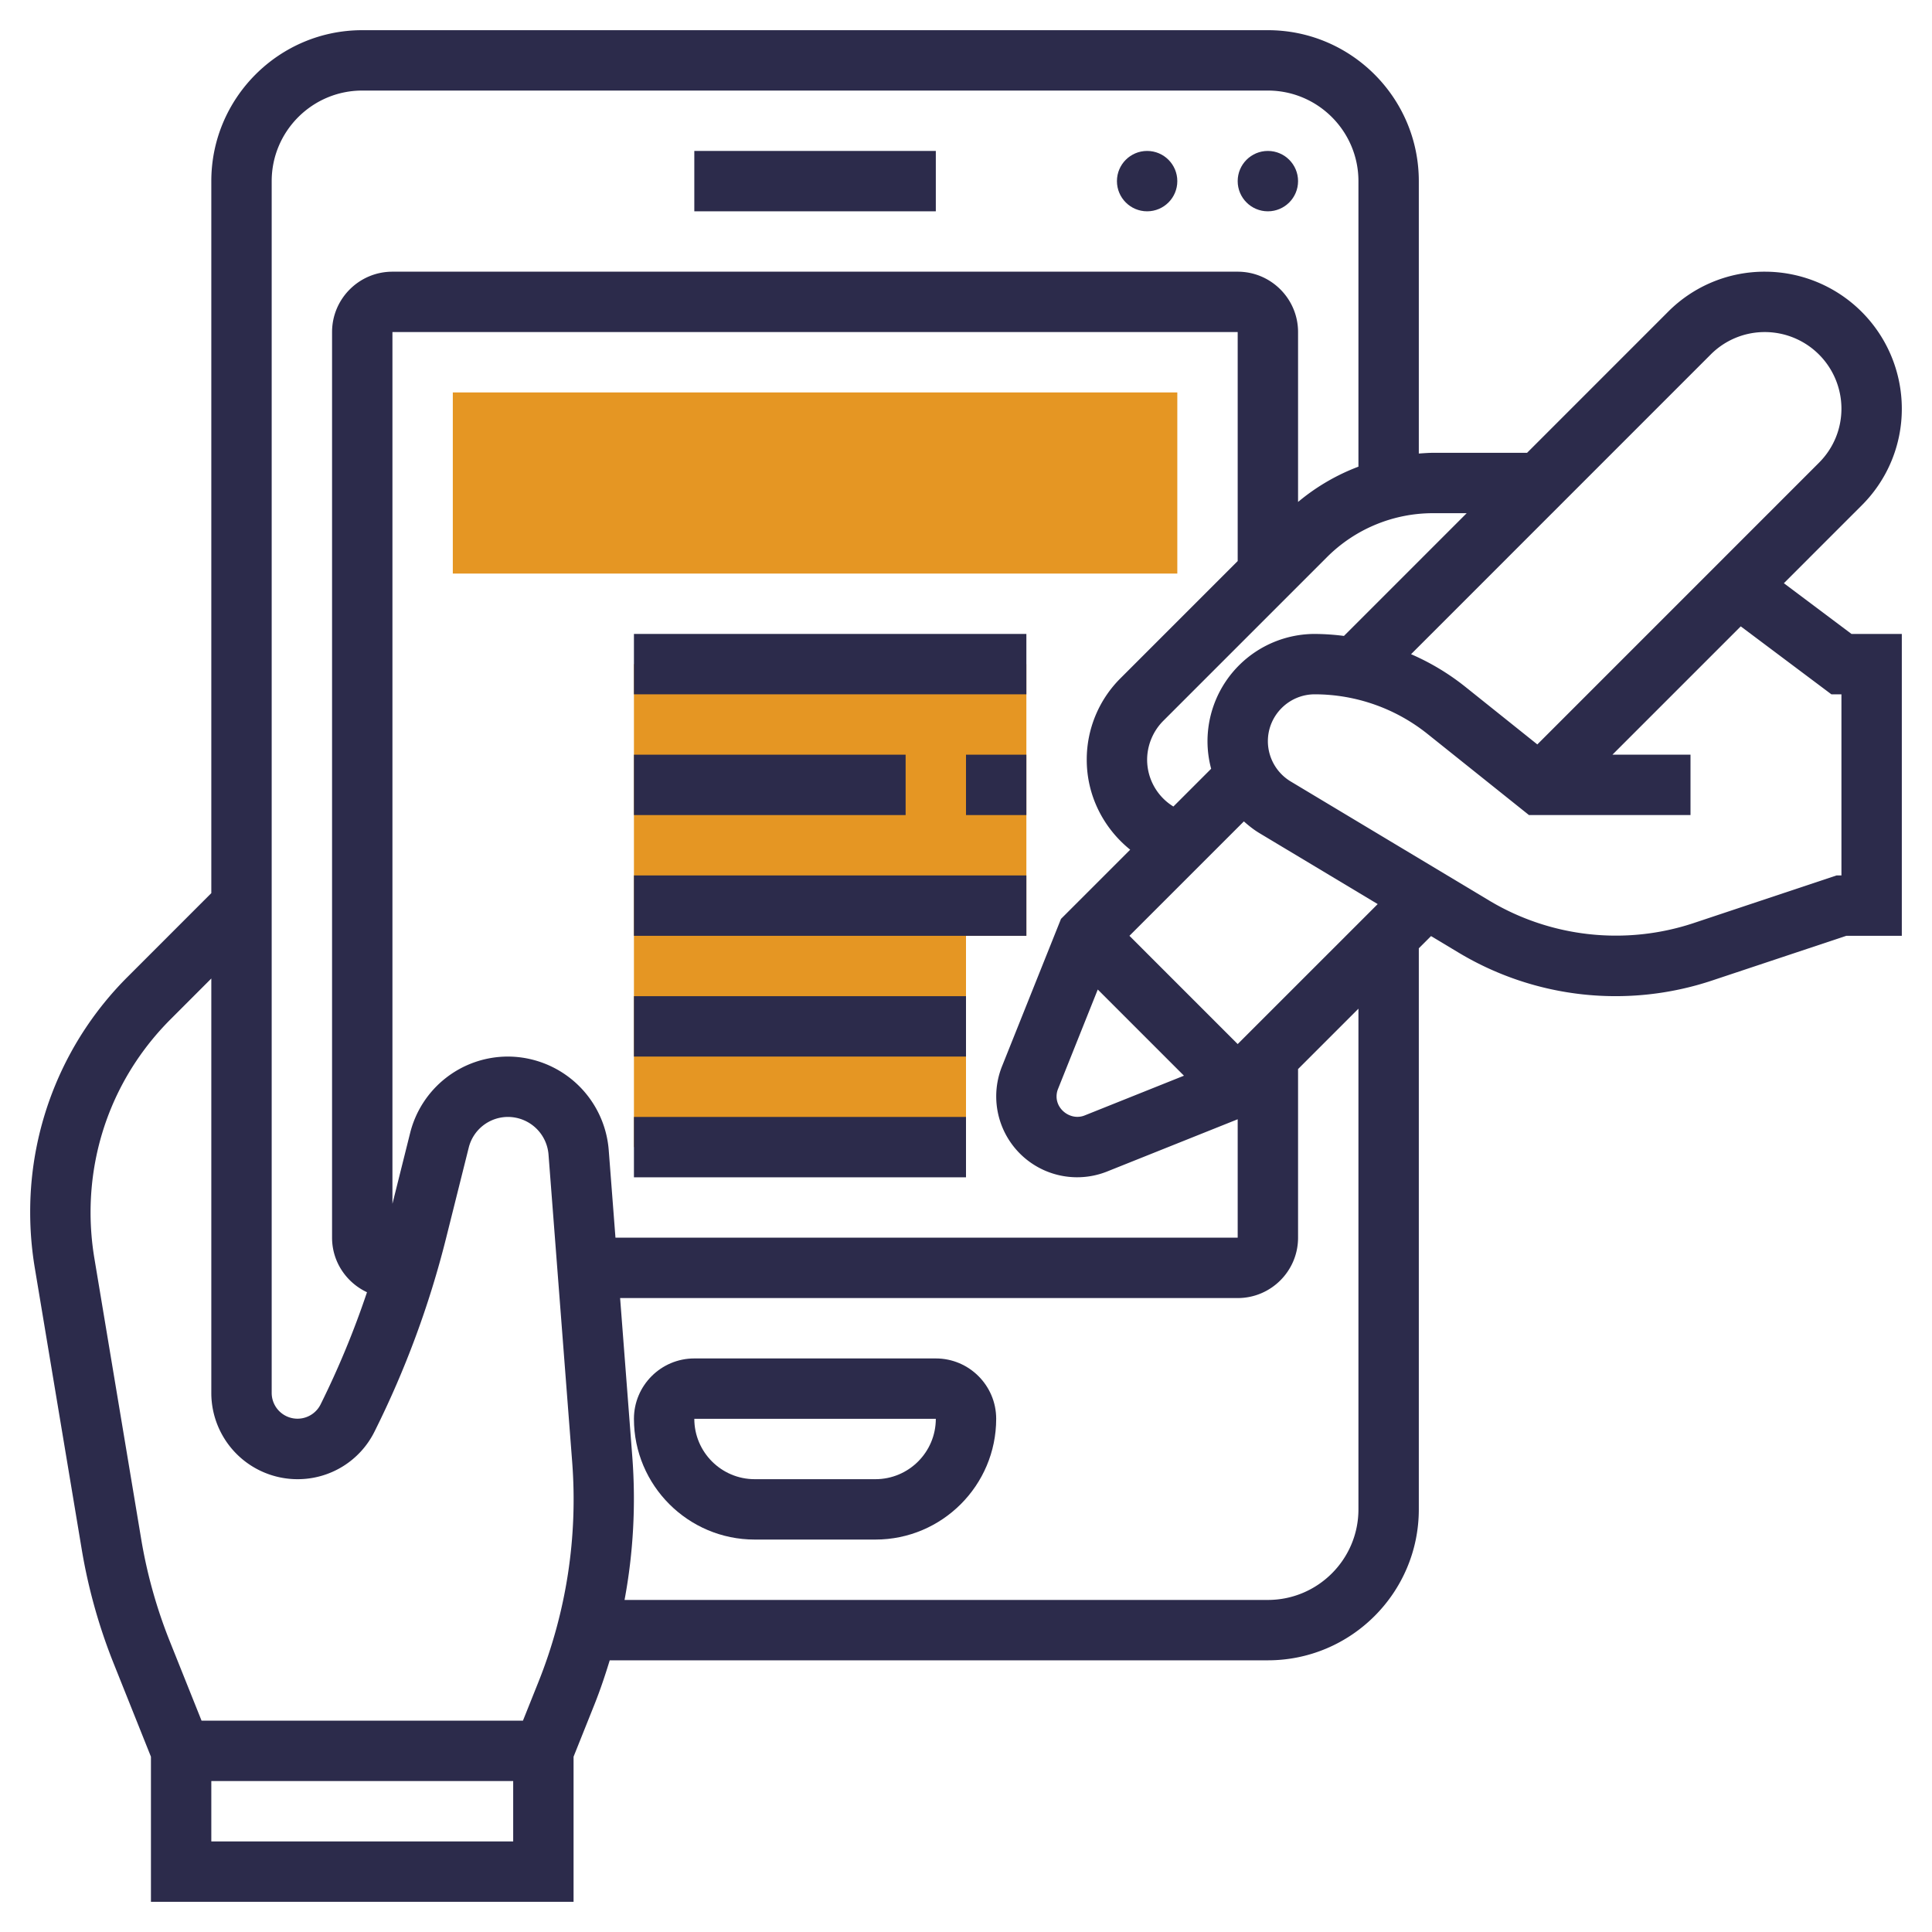 <svg xmlns="http://www.w3.org/2000/svg" version="1.1" xmlns:xlink="http://www.w3.org/1999/xlink" width="512" height="512" x="0" y="0" viewBox="0 0 64 64" style="enable-background:new 0 0 512 512" xml:space="preserve" class=""><g><path fill="#e59623" d="M21 22v16h11v-7h2v-9zM39 19H15v-6h24z" opacity="1" data-original="#f0bc5e"></path><path d="M31 45h-8c-1.103 0-2 .897-2 2 0 2.206 1.794 4 4 4h4c2.206 0 4-1.794 4-4 0-1.103-.897-2-2-2zm-2 4h-4c-1.103 0-2-.897-2-2h8c0 1.103-.897 2-2 2z" fill="#2c2b4b" opacity="1" data-original="#000000" class=""></path><circle cx="42" cy="6" r="1" fill="#2c2b4b" opacity="1" data-original="#000000" class=""></circle><circle cx="38" cy="6" r="1" fill="#2c2b4b" opacity="1" data-original="#000000" class=""></circle><path d="M23 5h8v2h-8z" fill="#2c2b4b" opacity="1" data-original="#000000" class=""></path><path d="m59.093 19.32 2.578-2.578A4.504 4.504 0 0 0 63 13.535 4.54 4.54 0 0 0 58.464 9a4.506 4.506 0 0 0-3.207 1.328L50.586 15h-3.101c-.163 0-.324.013-.485.024V6c0-2.757-2.243-5-5-5H12C9.243 1 7 3.243 7 6v23.586l-2.76 2.761A10.983 10.983 0 0 0 1 40.167c0 .606.051 1.218.15 1.818l1.556 9.332a18.284 18.284 0 0 0 1.061 3.792L5 58.193V63h14v-4.807l.69-1.725c.193-.483.357-.974.508-1.468H42c2.757 0 5-2.243 5-5V31.414l.405-.405.918.551a10.106 10.106 0 0 0 8.395.92L61.162 31H63V21h-1.667zm-2.422-7.578A2.523 2.523 0 0 1 58.464 11 2.54 2.54 0 0 1 61 13.535c0 .677-.264 1.313-.743 1.793l-9.331 9.332-2.391-1.913a7.934 7.934 0 0 0-1.792-1.076zM48.586 17l-4.066 4.066a7.983 7.983 0 0 0-.966-.066A3.558 3.558 0 0 0 40 24.554c0 .311.042.617.121.912l-1.251 1.251a1.823 1.823 0 0 1-.87-1.546c0-.481.195-.952.536-1.293l5.414-5.414A4.966 4.966 0 0 1 47.485 17zM9 6c0-1.654 1.346-3 3-3h30c1.654 0 3 1.346 3 3v9.459a6.93 6.93 0 0 0-2 1.169V11c0-1.103-.897-2-2-2H13c-1.103 0-2 .897-2 2v30c0 .8.476 1.488 1.157 1.807a29.237 29.237 0 0 1-1.539 3.72A.855.855 0 0 1 9 46.146zm8 55H7v-2h10zm.833-5.274L17.323 57H6.677l-1.054-2.634a16.364 16.364 0 0 1-.945-3.377l-1.556-9.332A9.311 9.311 0 0 1 3 40.167c0-2.42.942-4.694 2.654-6.406L7 32.414v13.731A2.857 2.857 0 0 0 9.854 49a2.838 2.838 0 0 0 2.553-1.578 31.379 31.379 0 0 0 2.37-6.406l.75-2.998A1.34 1.34 0 0 1 16.83 37a1.35 1.35 0 0 1 1.34 1.241l.783 10.172a16.263 16.263 0 0 1-1.12 7.313zM16.83 35a3.34 3.34 0 0 0-3.244 2.533L13 39.877V11h28v7.586l-3.878 3.878A3.797 3.797 0 0 0 36 25.171c0 1.187.556 2.265 1.439 2.976l-2.292 2.292-1.956 4.889a2.68 2.68 0 0 0 3.48 3.481L41 37.077V41H20.388l-.224-2.912A3.36 3.36 0 0 0 16.83 35zm19.535-2.221 2.855 2.855-3.291 1.317c-.434.174-.929-.169-.929-.628 0-.087.016-.171.049-.252zM45 50c0 1.654-1.346 3-3 3H20.689a18.28 18.28 0 0 0 .257-4.74L20.542 43H41c1.103 0 2-.897 2-2v-5.586l2-2zm-4-15.414L37.414 31l3.791-3.79c.162.144.332.279.521.392l3.912 2.347zM61 29h-.162l-4.752 1.584a8.168 8.168 0 0 1-6.733-.739l-6.597-3.958A1.561 1.561 0 0 1 42 24.554c0-.857.697-1.554 1.554-1.554a5.99 5.99 0 0 1 3.731 1.31L50.649 27H56v-2h-2.586l4.251-4.251L60.667 23H61z" fill="#2c2b4b" opacity="1" data-original="#000000" class=""></path><path d="M21 21h13v2H21zM32 25h2v2h-2zM21 25h9v2h-9zM21 29h13v2H21zM21 33h11v2H21zM21 37h11v2H21z" fill="#2c2b4b" opacity="1" data-original="#000000" class=""></path></g></svg>